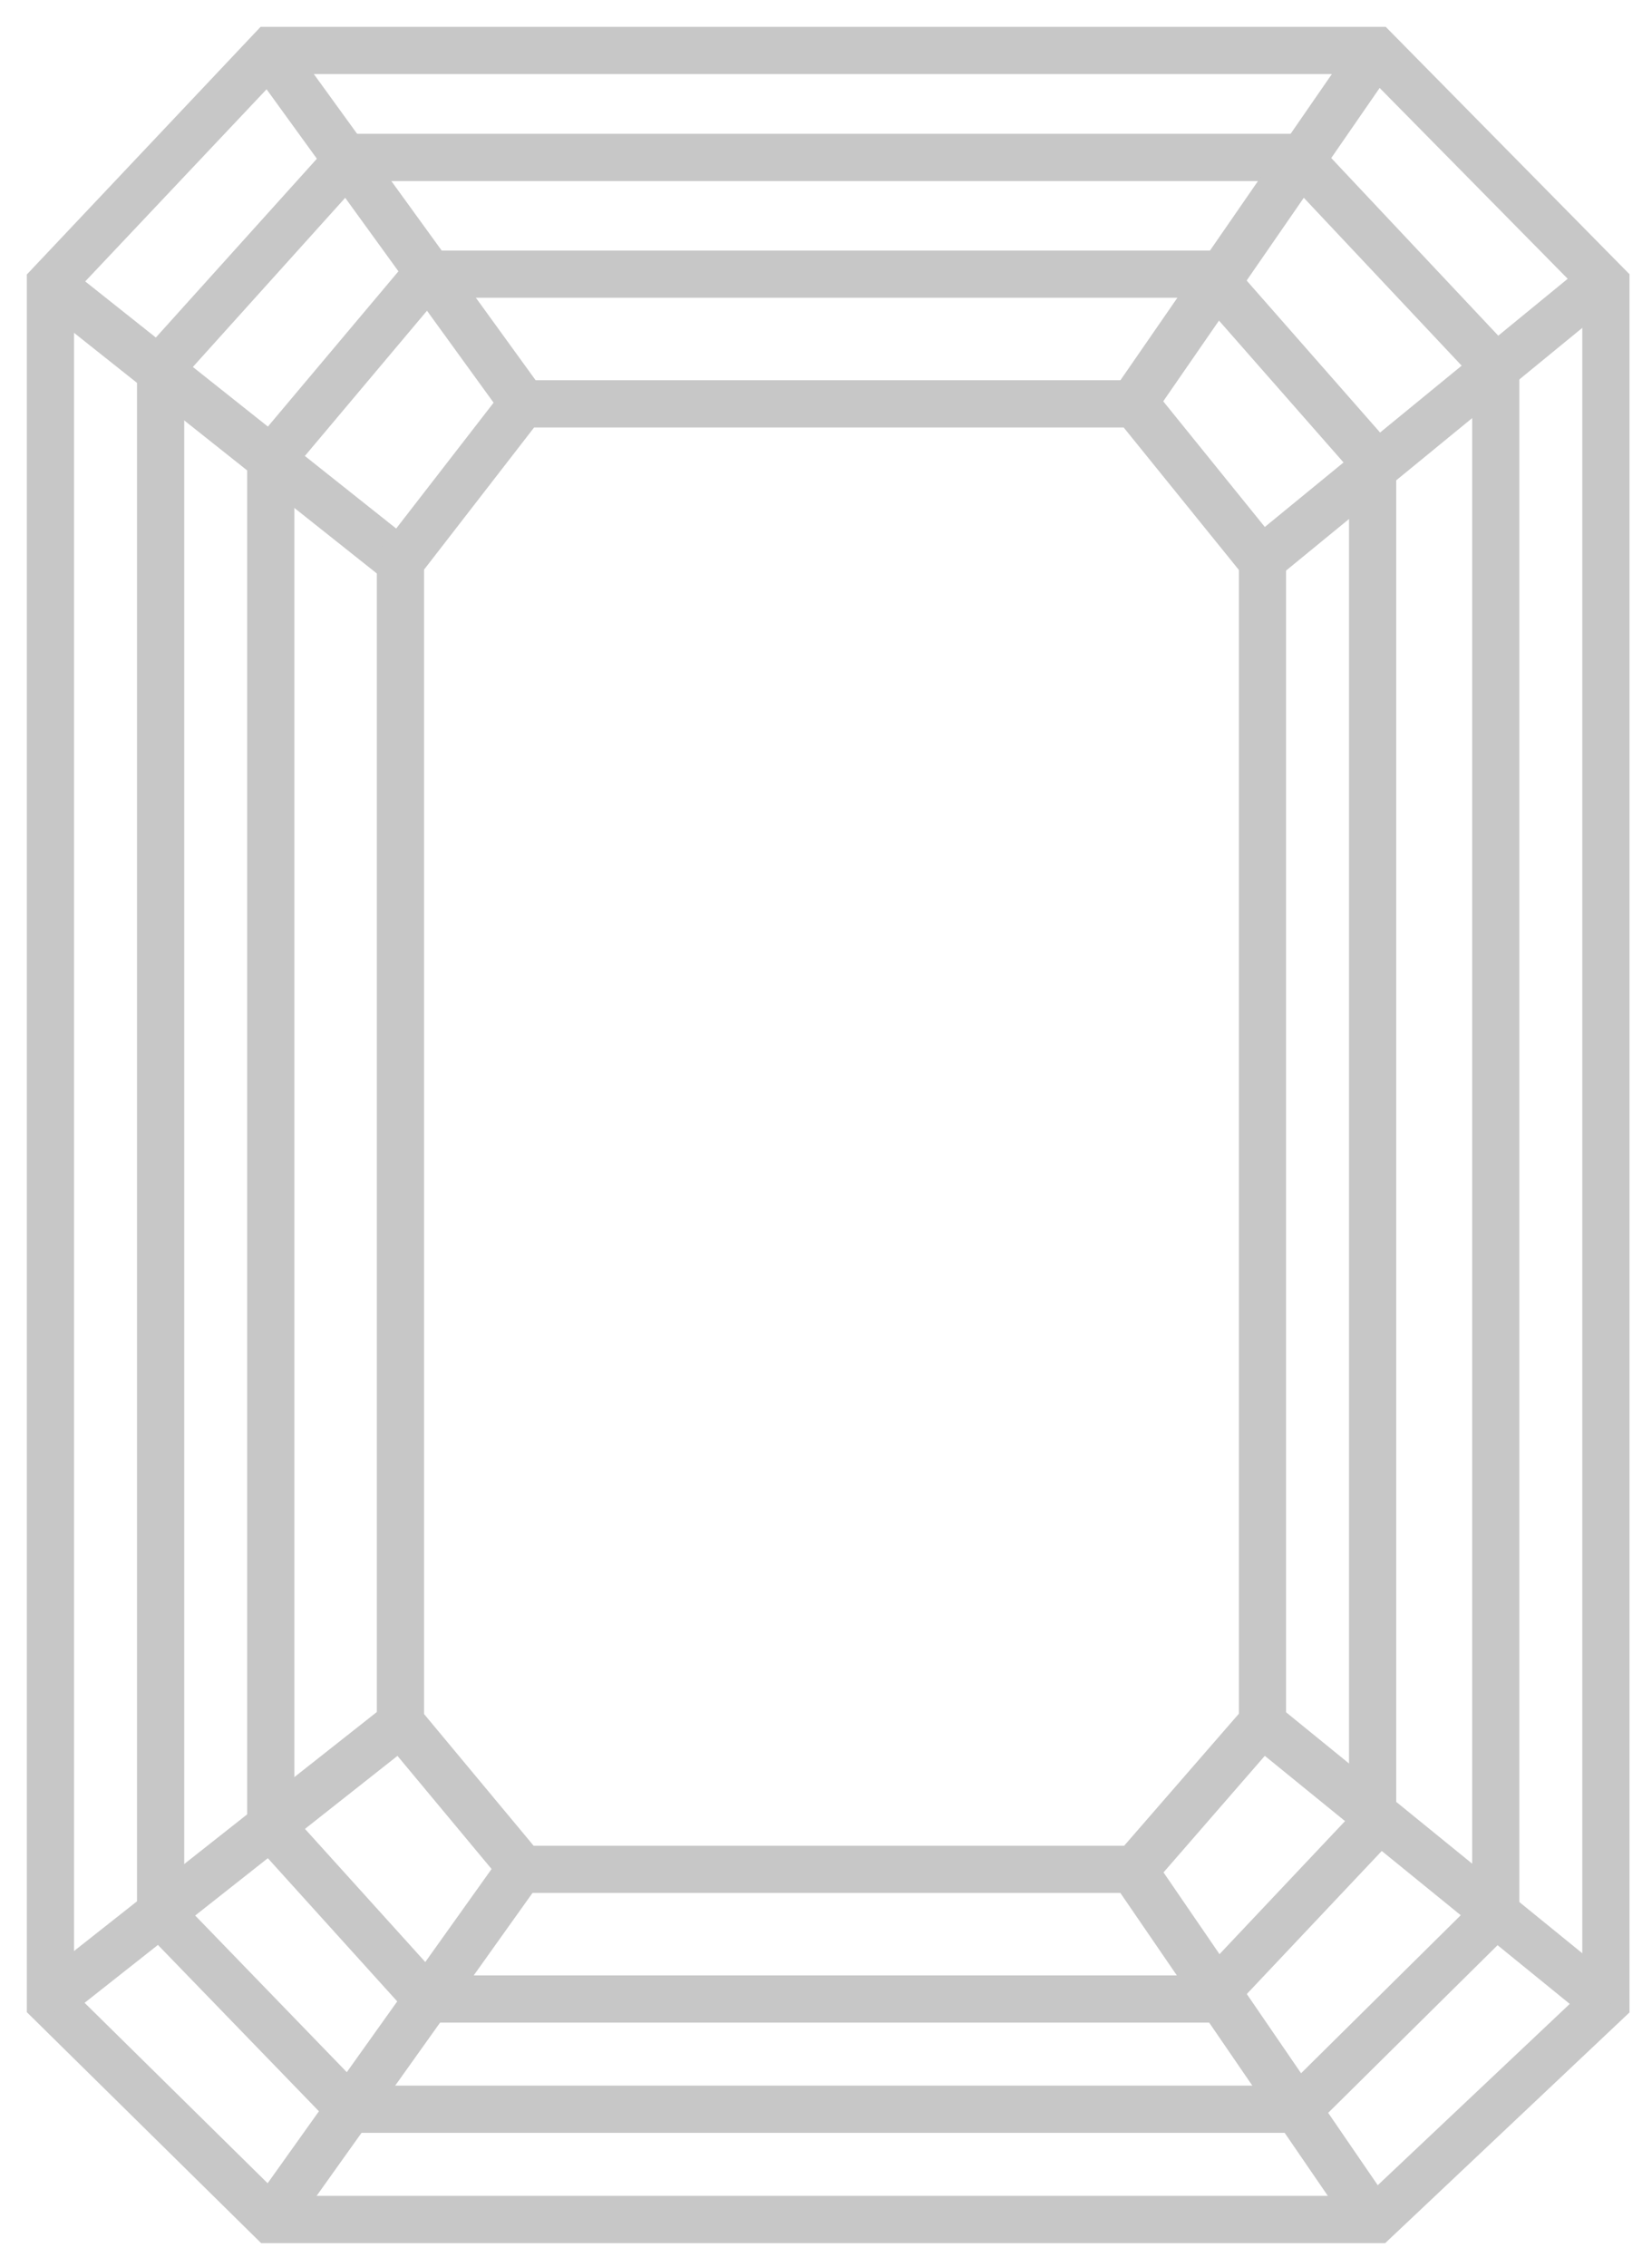 <svg width="35" height="48" viewBox="0 0 35 48" fill="none" xmlns="http://www.w3.org/2000/svg">
<path d="M1.068 6.012L8.415 11.848" stroke="#C7C7C7"/>
<path d="M29.149 1.068H5.737L1.068 6.012V42.4L5.737 47H29.149L34.023 42.4V6.012L29.149 1.068Z" stroke="#C7C7C7"/>
<path d="M27.506 3.334H7.411L3.403 7.782V40.526L7.411 44.665H27.506L31.69 40.526V7.782L27.506 3.334Z" stroke="#C7C7C7"/>
<path d="M25.628 5.806H9.044L5.737 9.737V38.673L9.044 42.331H25.628L29.081 38.673V9.737L25.628 5.806Z" stroke="#C7C7C7"/>
<path d="M24.045 8.552H11.071L8.484 11.892V36.477L11.071 39.585H24.045L26.747 36.477V11.892L24.045 8.552Z" stroke="#C7C7C7"/>
<path d="M5.669 1.068L11.093 8.552" stroke="#C7C7C7"/>
<path d="M29.218 1L24 8.552" stroke="#C7C7C7"/>
<path d="M33.955 5.943L26.746 11.847" stroke="#C7C7C7"/>
<path d="M34.092 42.469L26.746 36.496" stroke="#C7C7C7"/>
<path d="M24 39.585L29.081 47" stroke="#C7C7C7"/>
<path d="M11.024 39.585L5.737 47" stroke="#C7C7C7"/>
<path d="M8.484 36.496L1 42.4" stroke="#C7C7C7"/>
</svg>
